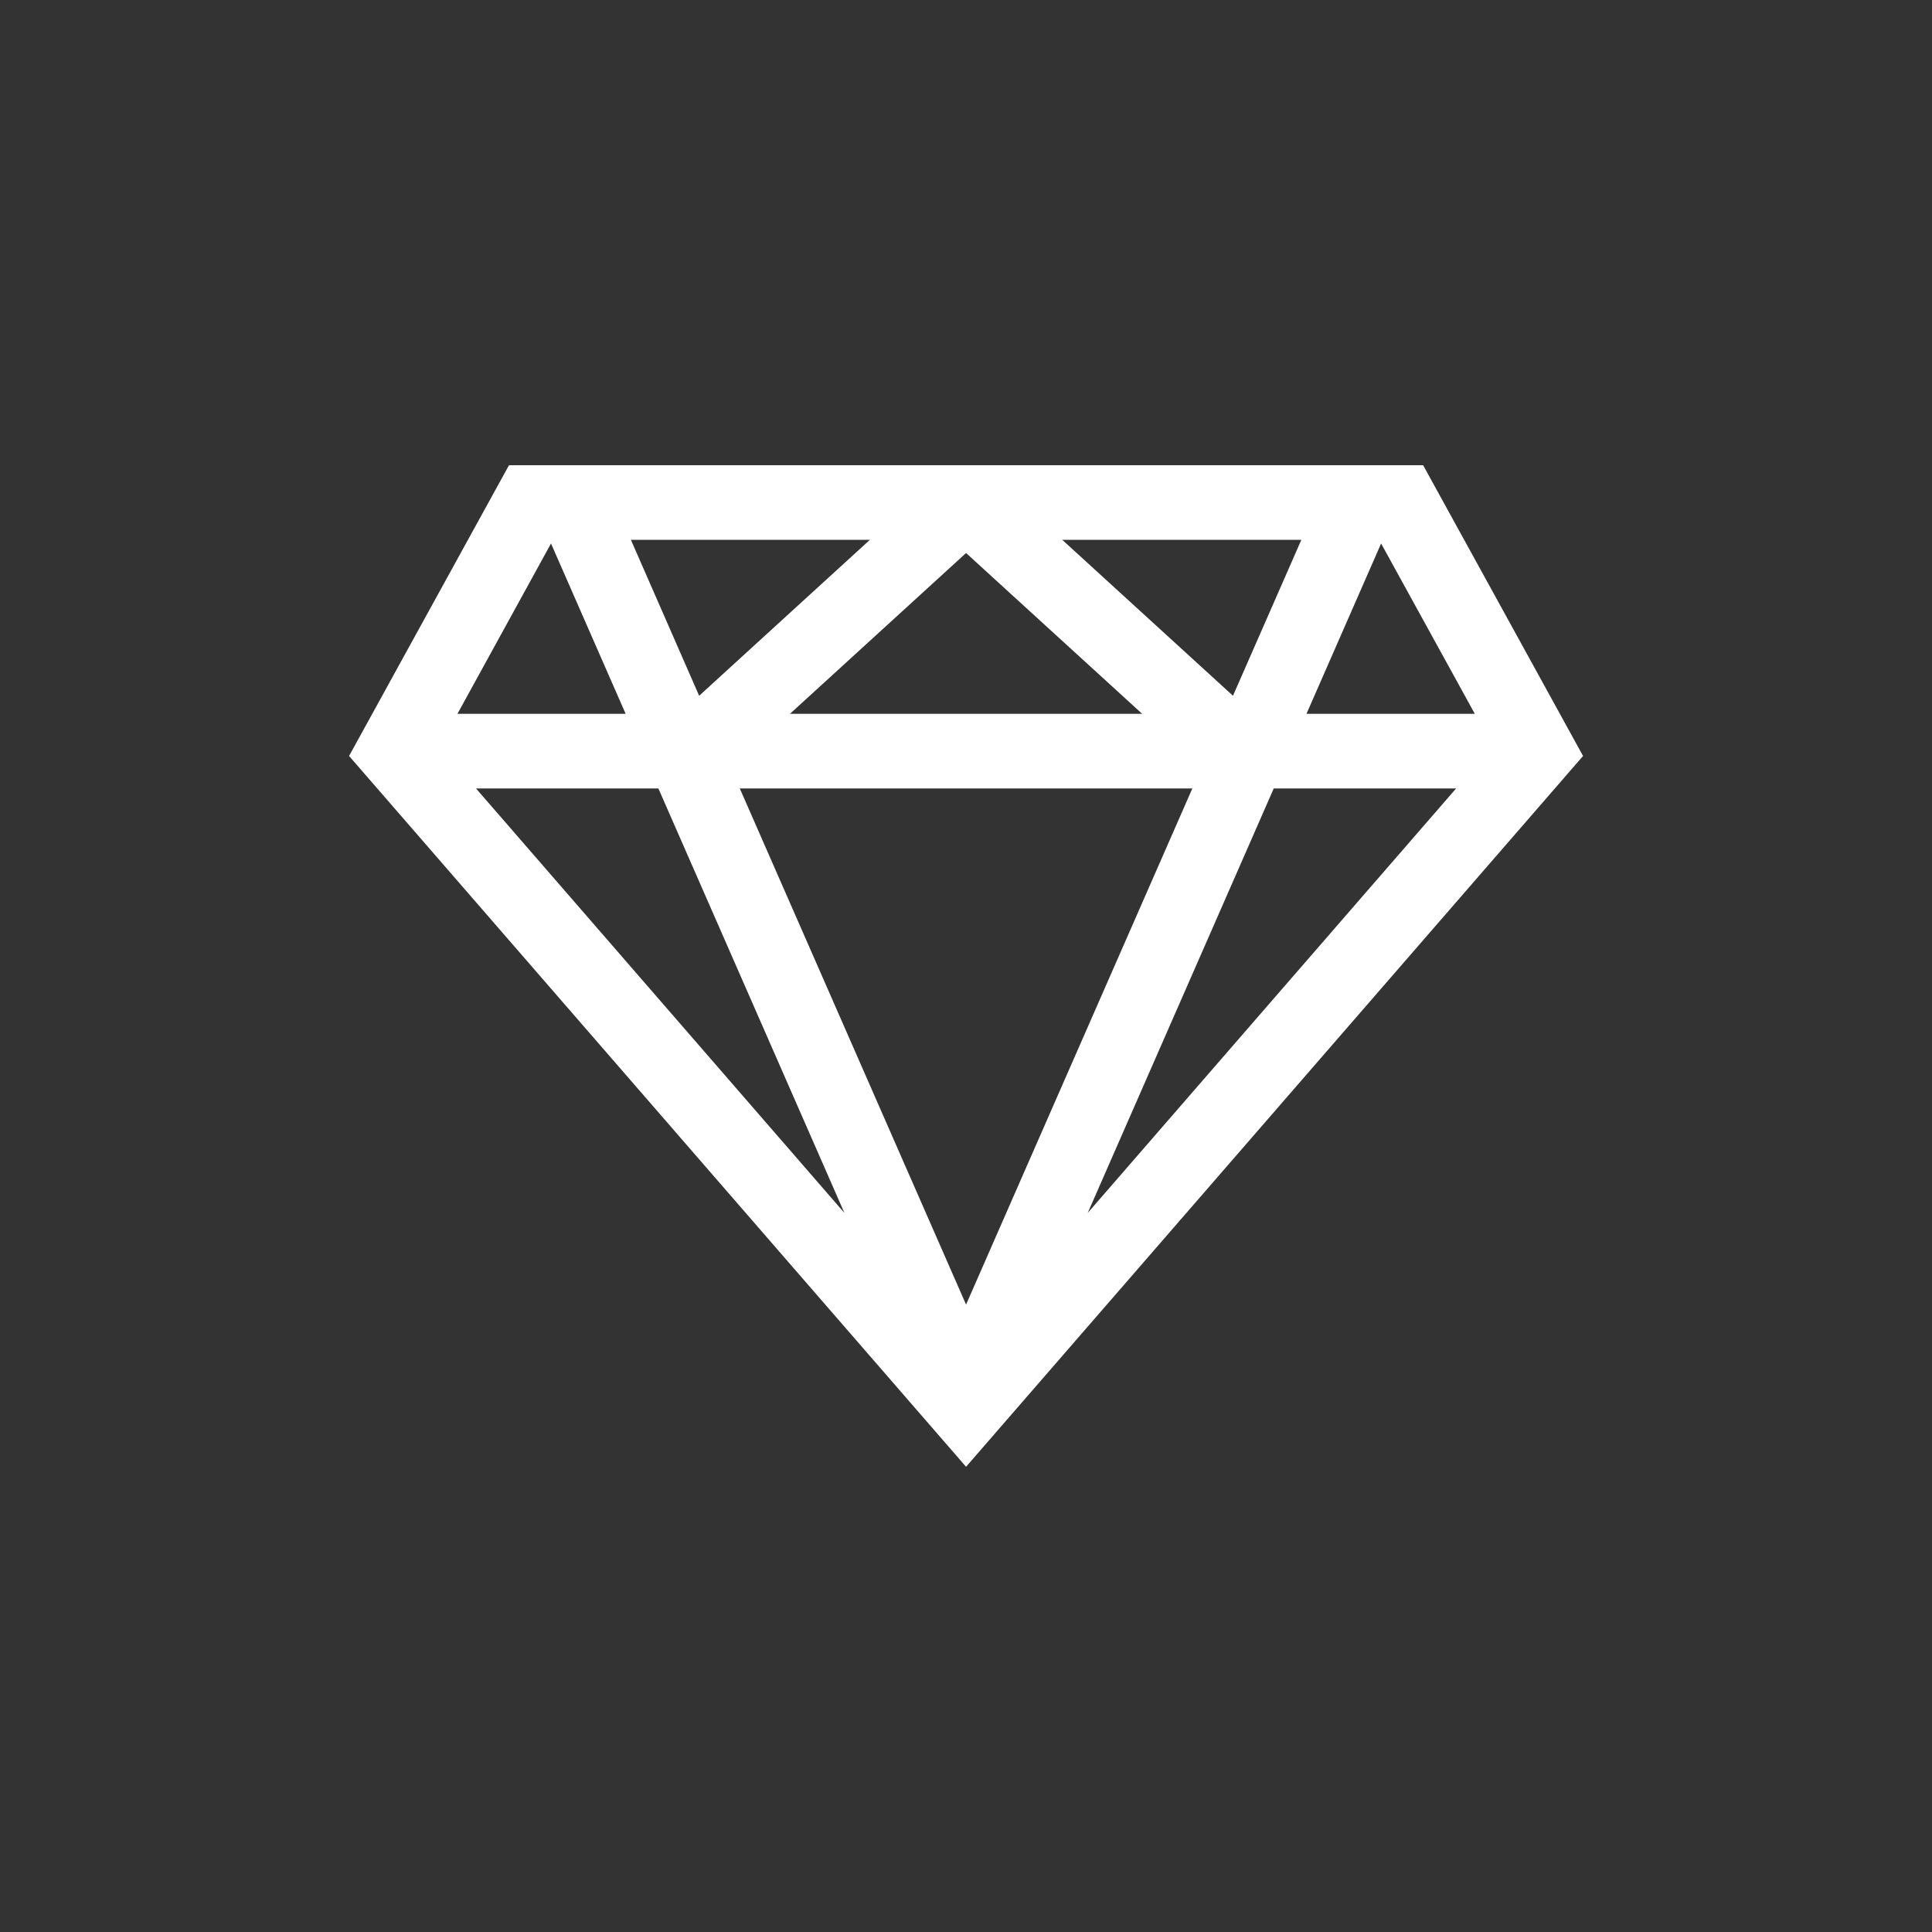 <?xml version="1.0" encoding="UTF-8"?>
<!DOCTYPE svg PUBLIC "-//W3C//DTD SVG 1.0//EN" "http://www.w3.org/TR/2001/REC-SVG-20010904/DTD/svg10.dtd">
<!-- Creator: CorelDRAW X7 -->
<svg xmlns="http://www.w3.org/2000/svg" xml:space="preserve" width="50px" height="50px" version="1.0" shape-rendering="geometricPrecision" text-rendering="geometricPrecision" image-rendering="optimizeQuality" fill-rule="evenodd" clip-rule="evenodd"
viewBox="0 0 15403 15403"
 xmlns:xlink="http://www.w3.org/1999/xlink"
 enable-background="new 0 0 100 81.166">
 <rect x="0" y="0" width="15403" height="15403" fill="#333333" stroke="none"/>
 <g id="Layer_x0020_1">
  <rect fill="none" width="15403" height="15403"/>
  <g id="_1318602624">
   <g id="_1317350016">
    <path fill="white" d="M11346 3709l-3644 0 -3644 0 -1275 2318 4919 5667 4919 -5667 -1275 -2318 0 0zm-335 624l747 1358 -1342 0 595 -1358zm-636 -29l-545 1243 -1361 -1243 1906 0zm-1269 1387l-1404 0 -1404 0 1404 -1282 1404 1282zm-2171 -1387l-1361 1243 -544 -1243 1905 0 0 0zm-2542 29l595 1358 -1341 0 746 -1358zm-598 1953l1454 0 1483 3384 -2937 -3384 0 0zm2103 0l1804 0 1804 0 -1804 4115 -1804 -4115zm2774 3384l1483 -3384 1454 0 -2937 3384z"/>
   </g>
  </g>
 </g>
</svg>

